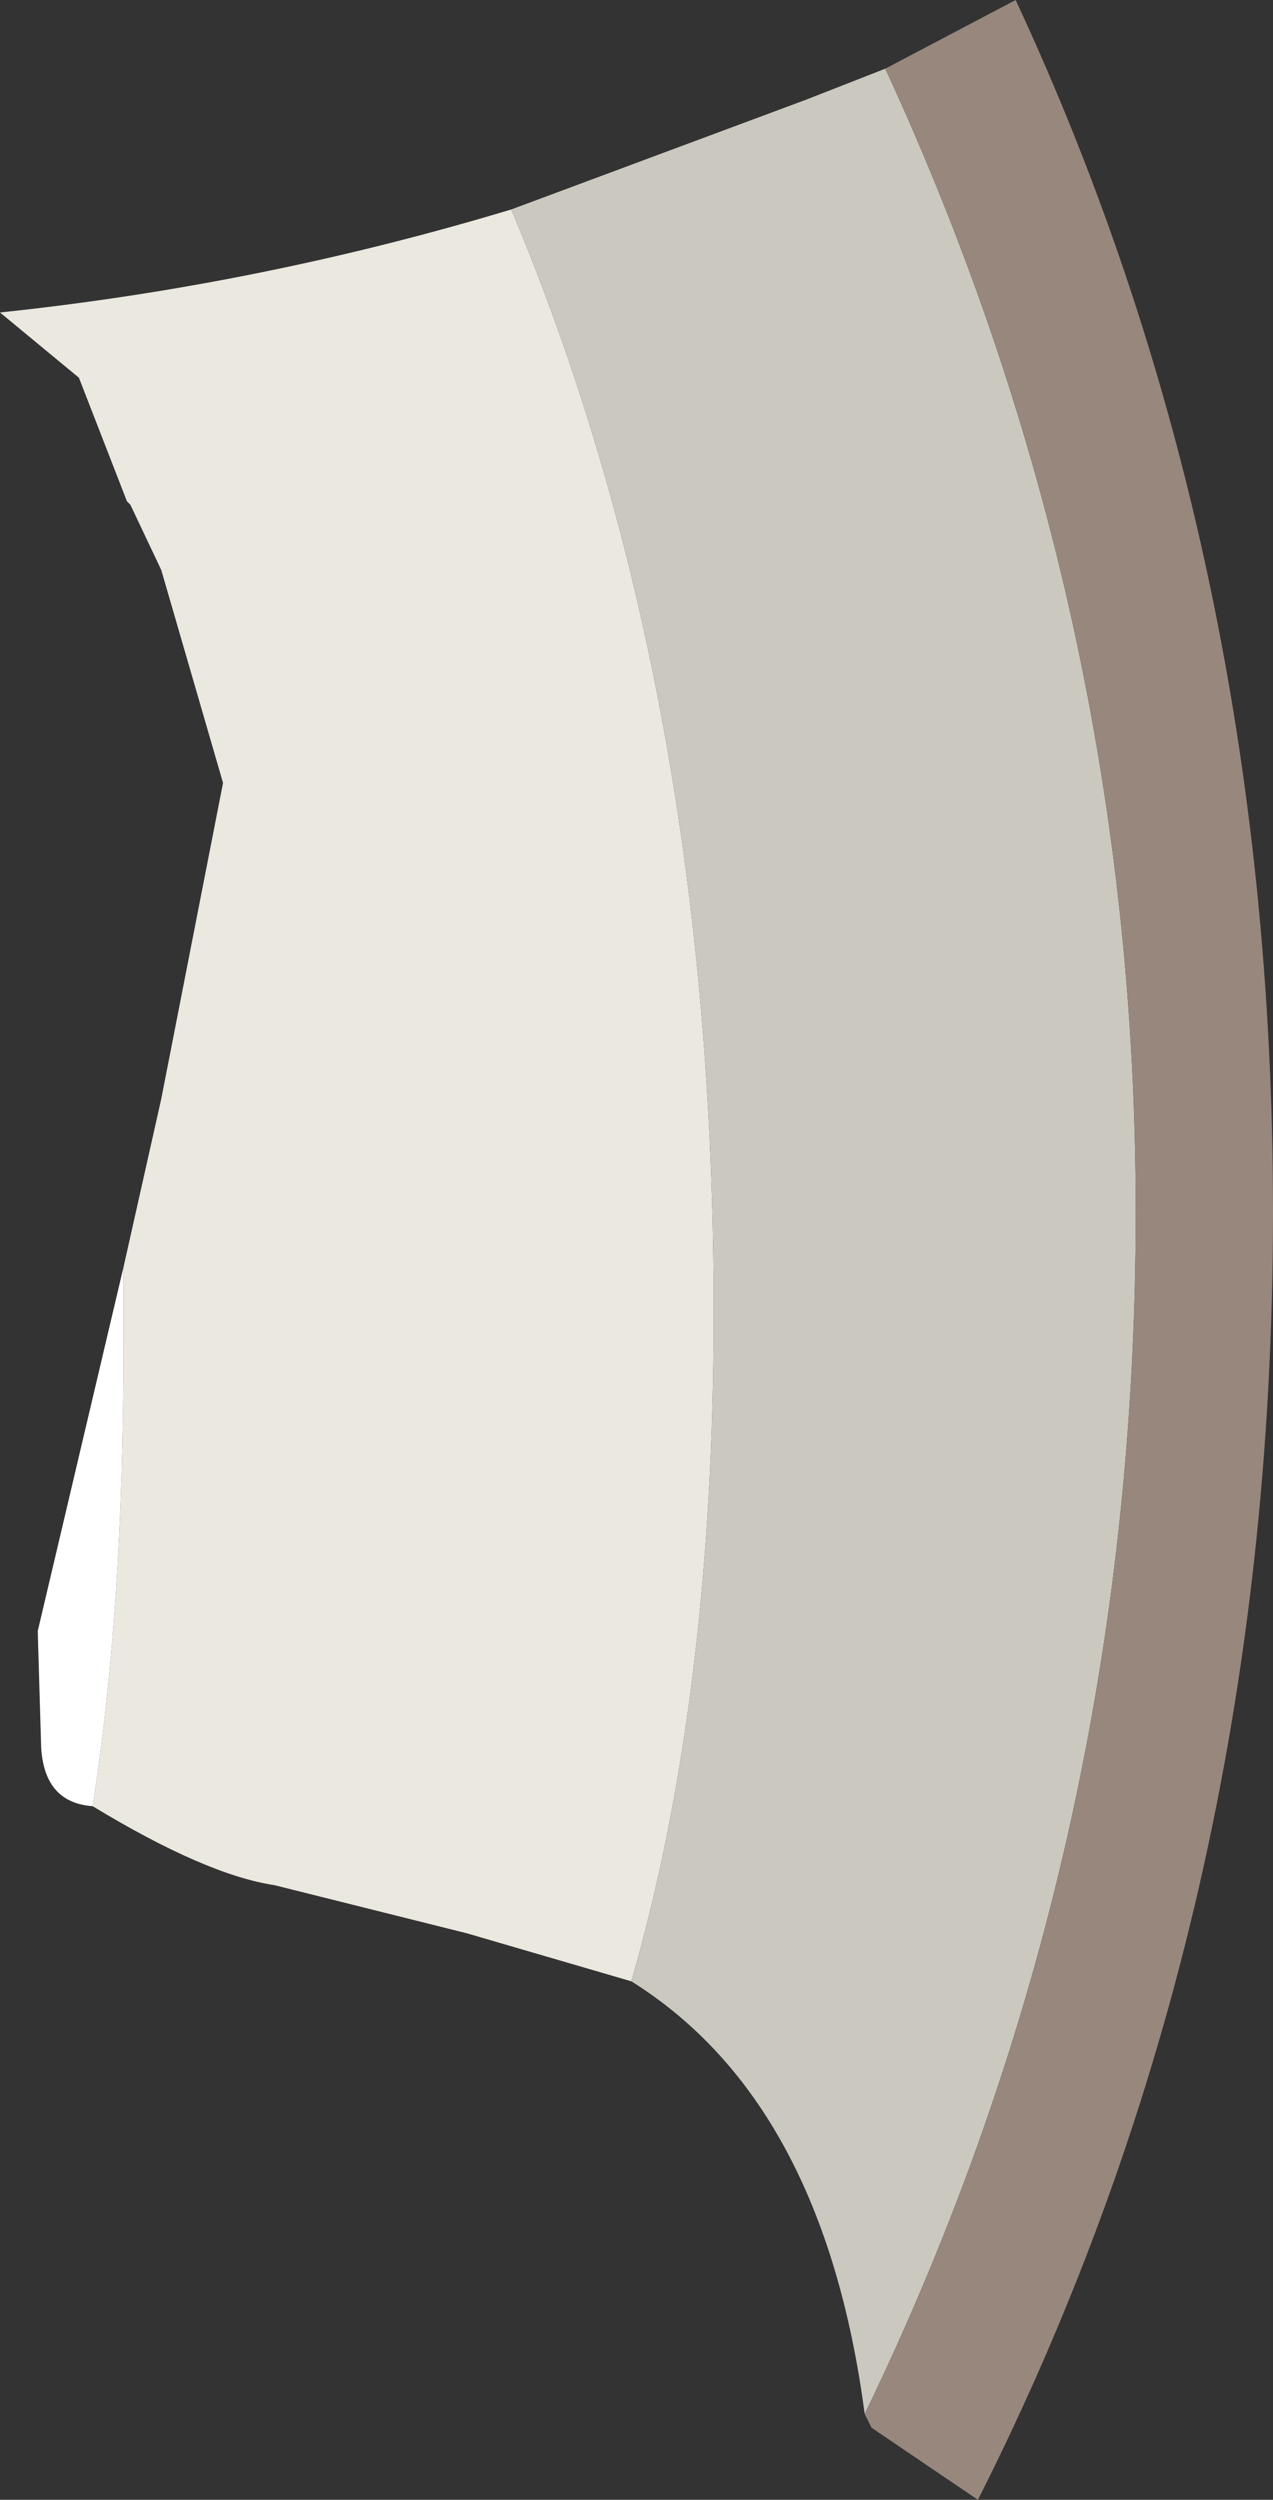 <?xml version="1.0" encoding="UTF-8" standalone="no"?>
<svg xmlns:ffdec="https://www.free-decompiler.com/flash" xmlns:xlink="http://www.w3.org/1999/xlink" ffdec:objectType="shape" height="36.4px" width="18.55px" xmlns="http://www.w3.org/2000/svg">
  <rect width="100%" height="100%" fill="#333333" stroke="none"/>
  <g transform="matrix(1.0, 0.0, 0.0, 1.0, -8.15, 22.3)">
    <path d="M17.35 6.55 L14.95 5.85 12.15 5.15 Q11.15 5.0 9.5 4.0 9.95 1.15 9.95 -2.7 L9.95 -3.85 10.5 -6.3 11.4 -10.9 10.5 -14.0 10.05 -14.95 10.0 -15.0 9.3 -16.8 8.15 -17.75 Q11.95 -18.15 15.6 -19.25 18.55 -12.25 18.55 -3.2 18.55 2.4 17.35 6.55" fill="#ebe8e0" fill-rule="evenodd" stroke="none"/>
    <path d="M9.5 4.0 Q8.8 3.95 8.75 3.15 L8.7 1.45 9.95 -3.85 9.95 -2.7 Q9.95 1.15 9.5 4.0" fill="#ffffff" fill-rule="evenodd" stroke="none"/>
    <path d="M15.6 -19.25 L19.9 -20.85 21.05 -21.3 Q24.7 -13.4 24.7 -4.65 24.7 4.7 20.75 12.85 20.15 8.3 17.35 6.55 18.55 2.4 18.55 -3.2 18.55 -12.25 15.6 -19.25" fill="#cbc8c0" fill-rule="evenodd" stroke="none"/>
    <path d="M21.05 -21.3 L22.95 -22.3 Q26.7 -14.25 26.7 -4.65 26.7 5.6 22.4 14.1 L20.85 13.05 20.75 12.85 Q24.7 4.7 24.7 -4.65 24.7 -13.4 21.05 -21.3" fill="#97877d" fill-rule="evenodd" stroke="none"/>
  </g>
</svg>
